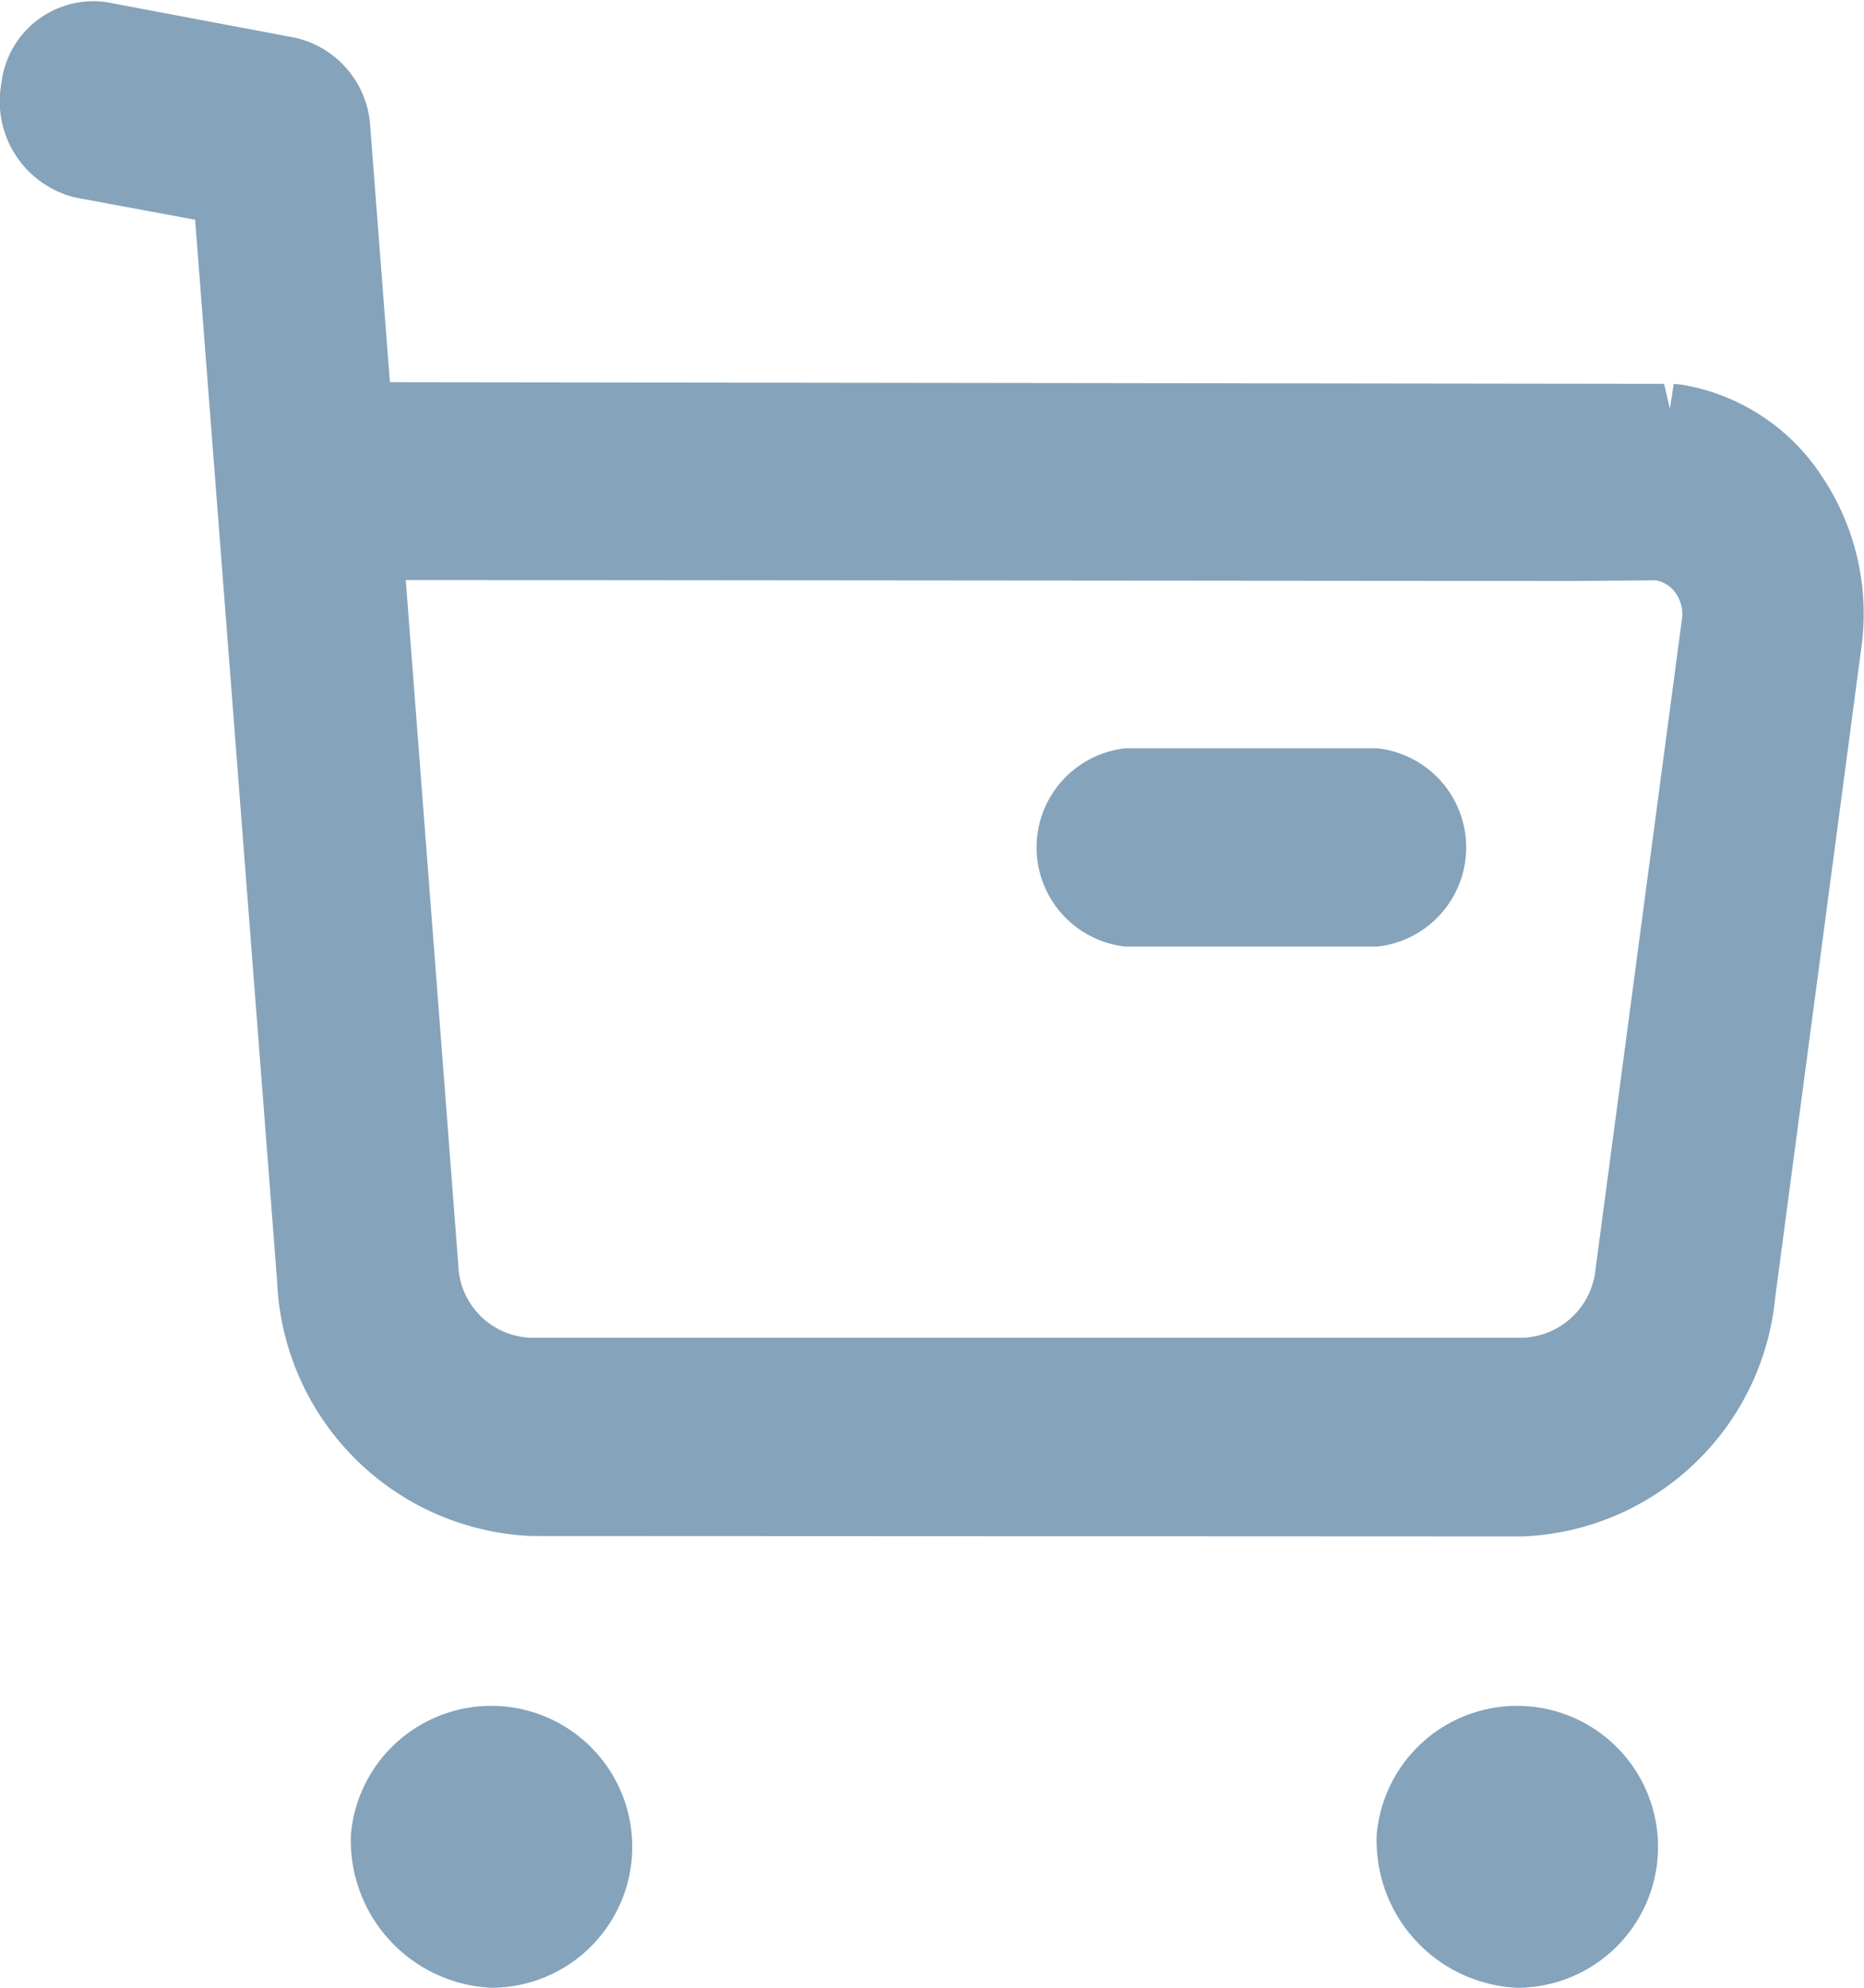 <svg xmlns="http://www.w3.org/2000/svg" width="16.823" height="17.938" viewBox="0 0 16.823 17.938">
    <path id="Form_715" data-name="Form 715" d="M1146.33,8250.58a1.272,1.272,0,1,1,1.267,1.383A1.33,1.33,0,0,1,1146.33,8250.58Zm-9.258,0a1.272,1.272,0,1,1,1.267,1.383A1.331,1.331,0,0,1,1137.072,8250.58Zm1.622-2.694a2.4,2.4,0,0,1-2.288-2.3l-.74-9.578-1.079-.2a.893.893,0,0,1-.669-1.034.836.836,0,0,1,.946-.73h0l1.707.322a.873.873,0,0,1,.676.808l.177,2.3,11.5.015.052.224.035-.224.07.007a1.878,1.878,0,0,1,1.262.82,2.224,2.224,0,0,1,.361,1.553l-.778,5.87a2.386,2.386,0,0,1-2.274,2.151Zm-.653-2.449a.679.679,0,0,0,.654.66h8.959a.686.686,0,0,0,.651-.618l.78-5.869a.321.321,0,0,0-.053-.227.279.279,0,0,0-.182-.121l-.753.006-10.53-.009Zm6.02-2.87a.9.9,0,0,1,0-1.789h2.276a.9.9,0,0,1,0,1.789Z" transform="translate(-1133.905 -8234.025)" fill="#85a3bb"/>
  </svg>
  